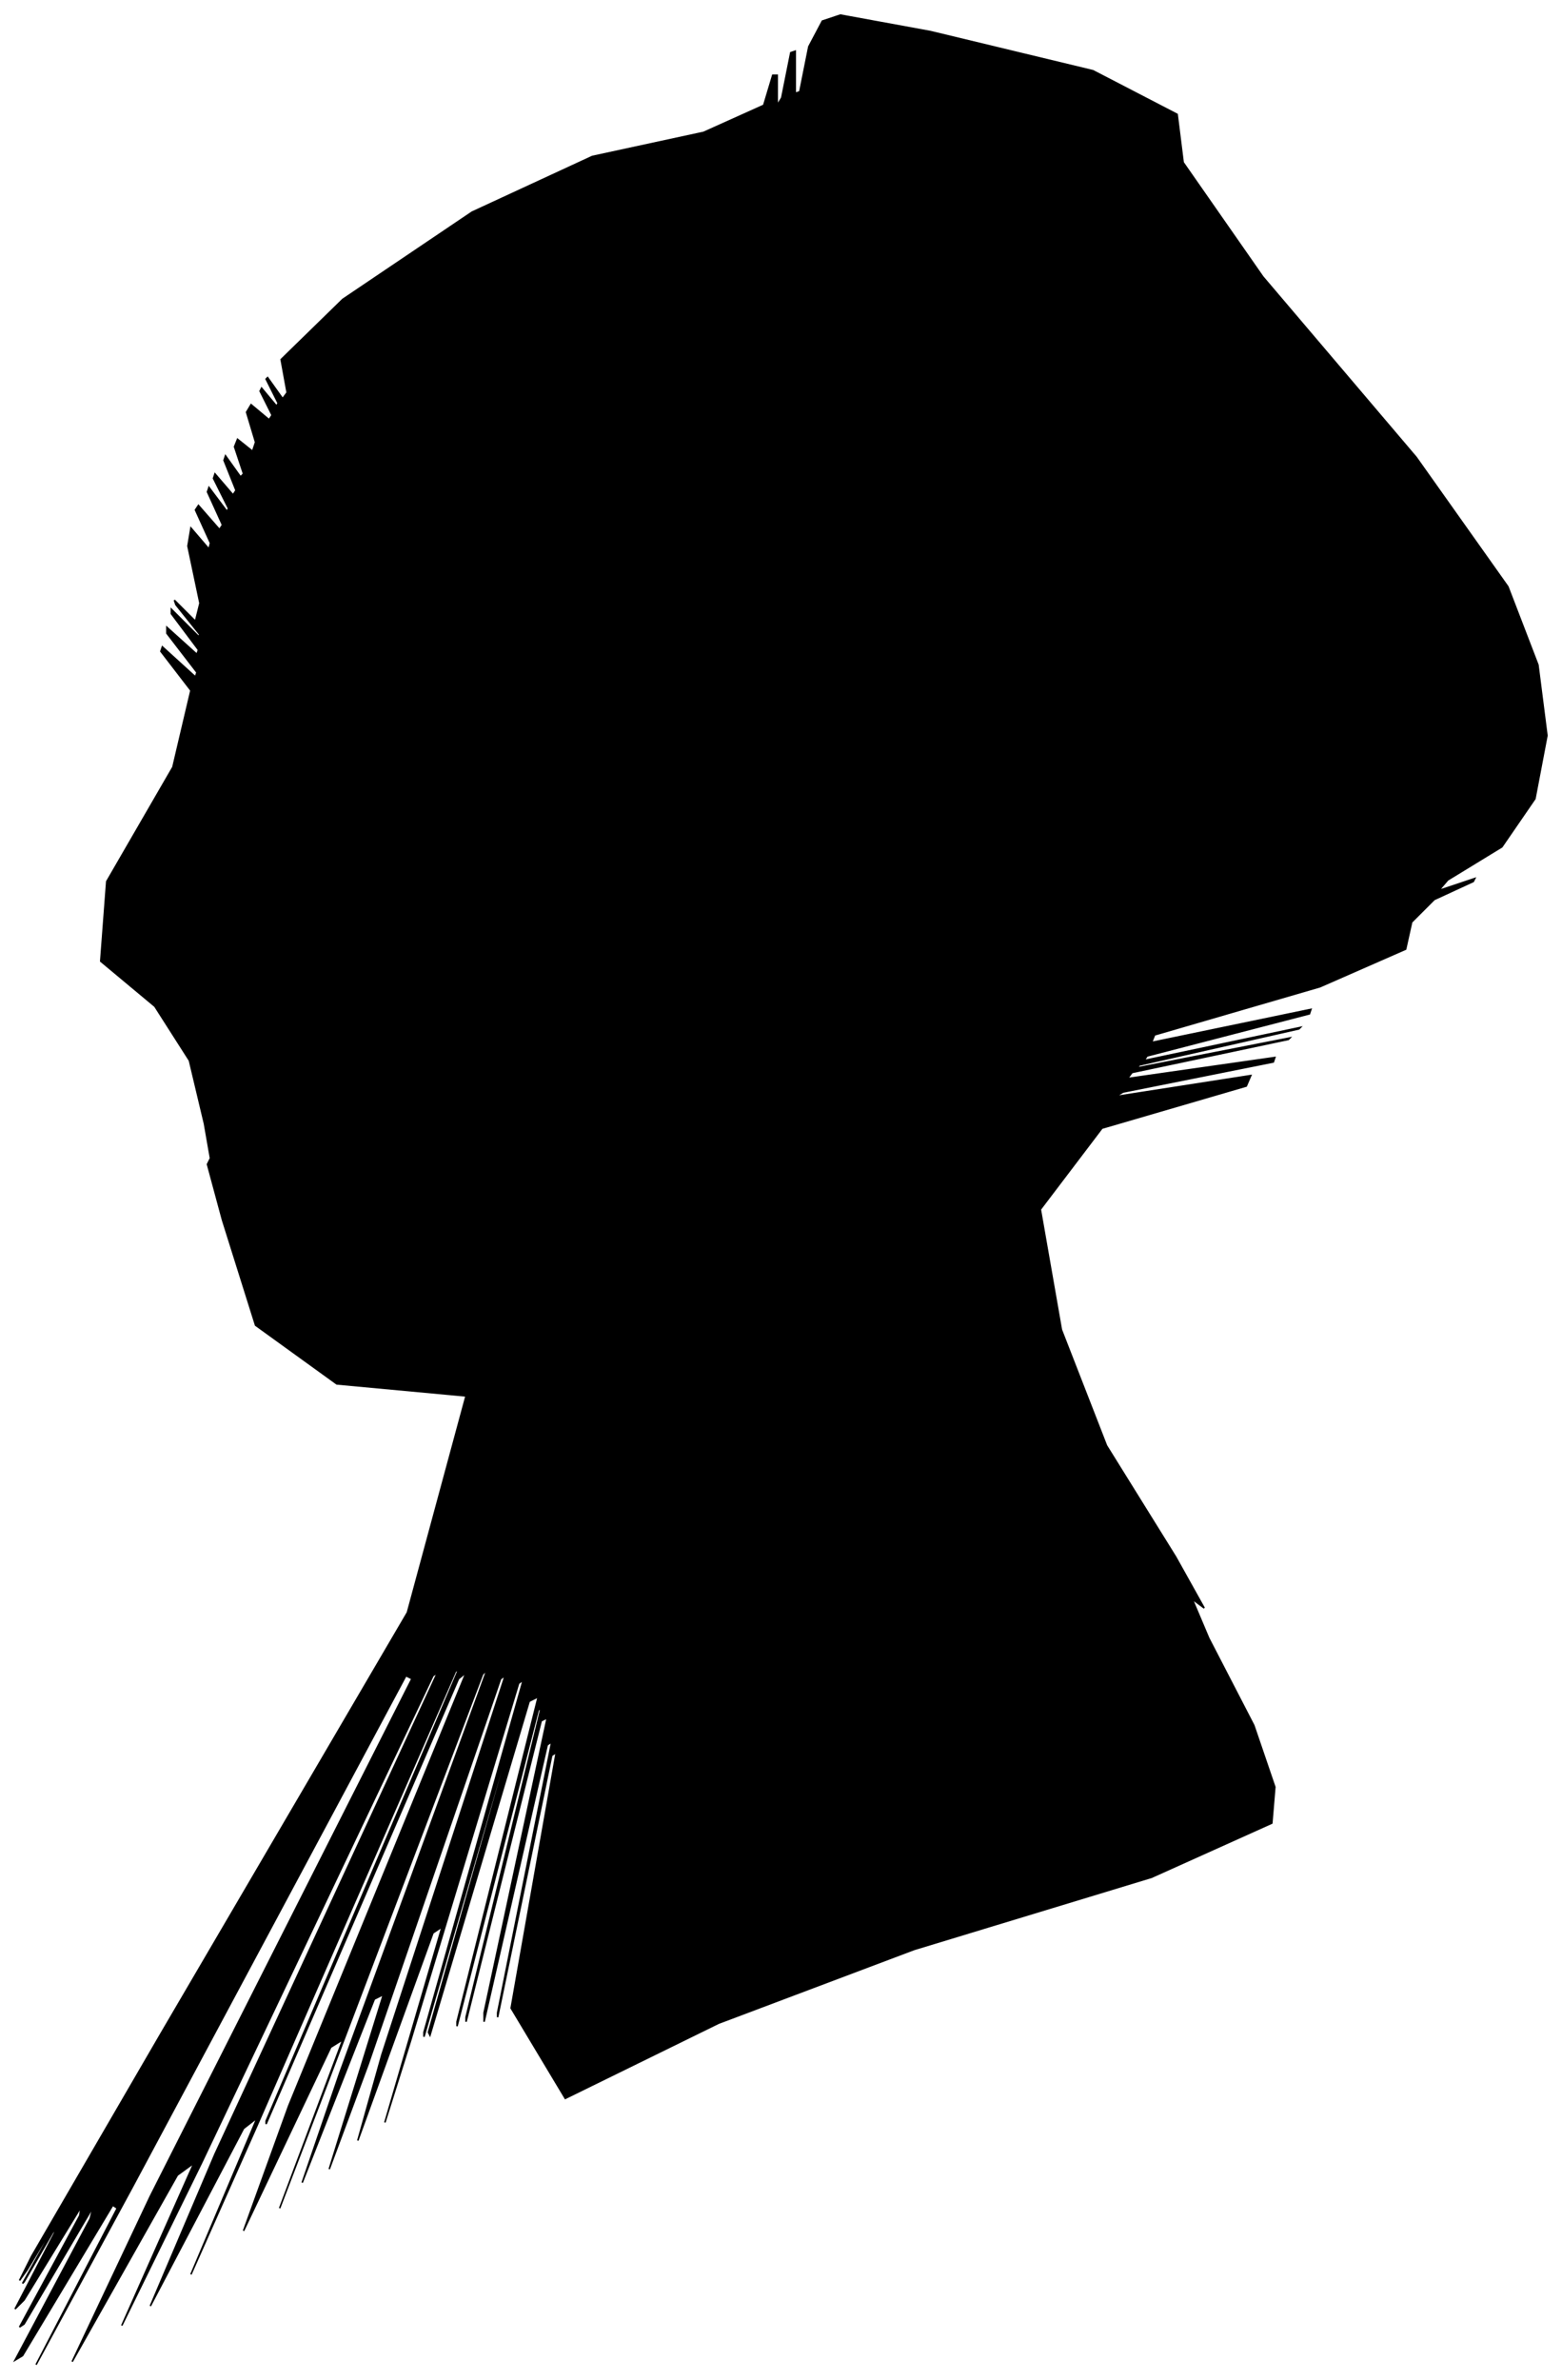<?xml version="1.0" encoding="UTF-8"?>
<svg xmlns="http://www.w3.org/2000/svg" viewBox="345.00 138.00 1039.00 1582.00">
  <path d="M 481.00 885.00 L 471.00 843.00 L 448.00 807.00 L 412.00 777.00 L 416.00 724.00 L 460.00 648.00 L 472.00 597.00 L 452.00 571.00 L 453.00 568.00 L 475.00 588.00 L 476.00 585.00 L 456.00 559.00 L 456.00 555.00 L 476.00 573.00 L 477.00 570.00 L 459.00 546.00 L 459.00 543.00 L 477.00 561.00 L 478.00 560.00 L 462.00 540.00 L 461.00 537.00 L 475.00 551.00 L 478.00 539.00 L 470.00 501.00 L 472.00 489.00 L 484.00 503.00 L 485.00 499.00 L 475.00 477.00 L 477.00 474.00 L 491.00 490.00 L 493.00 487.00 L 483.00 465.00 L 484.00 462.00 L 496.00 478.00 L 497.00 476.00 L 487.00 456.00 L 488.00 453.00 L 500.00 467.00 L 502.00 464.00 L 494.00 444.00 L 495.00 441.00 L 505.00 455.00 L 507.00 453.00 L 501.00 435.00 L 503.00 430.00 L 513.00 438.00 L 515.00 432.00 L 509.00 412.00 L 512.00 407.00 L 524.00 417.00 L 526.00 414.00 L 518.00 398.00 L 519.00 396.00 L 529.00 408.00 L 530.00 406.00 L 522.00 390.00 L 523.00 389.00 L 533.00 403.00 L 536.00 399.00 L 532.00 377.00 L 573.00 337.00 L 659.00 279.00 L 739.00 242.00 L 813.00 226.00 L 853.00 208.00 L 859.00 188.00 L 862.00 188.00 L 862.00 208.00 L 865.00 203.00 L 871.00 173.00 L 874.00 172.00 L 874.00 200.00 L 877.00 199.00 L 883.00 169.00 L 892.00 152.00 L 904.00 148.00 L 964.00 159.00 L 1072.00 185.00 L 1128.00 214.00 L 1132.00 246.00 L 1185.00 322.00 L 1287.00 442.00 L 1348.00 528.00 L 1368.00 580.00 L 1374.00 627.00 L 1366.00 669.00 L 1344.00 701.00 L 1308.00 723.00 L 1302.00 730.00 L 1326.00 722.00 L 1325.00 724.00 L 1299.00 736.00 L 1284.00 751.00 L 1280.00 769.00 L 1223.00 794.00 L 1113.00 826.00 L 1111.00 831.00 L 1217.00 809.00 L 1216.00 812.00 L 1108.00 840.00 L 1106.00 843.00 L 1210.00 821.00 L 1209.00 822.00 L 1103.00 846.00 L 1101.00 848.00 L 1203.00 828.00 L 1202.00 829.00 L 1098.00 851.00 L 1095.00 855.00 L 1193.00 841.00 L 1192.00 844.00 L 1092.00 864.00 L 1087.00 867.00 L 1177.00 853.00 L 1174.00 860.00 L 1078.00 888.00 L 1037.00 942.00 L 1051.00 1022.00 L 1081.00 1099.00 L 1127.00 1173.00 L 1146.00 1207.00 L 1138.00 1201.00 L 1149.00 1227.00 L 1179.00 1285.00 L 1193.00 1326.00 L 1191.00 1350.00 L 1111.00 1386.00 L 953.00 1434.00 L 823.00 1483.00 L 721.00 1533.00 L 685.00 1473.00 L 715.00 1303.00 L 712.00 1305.00 L 676.00 1479.00 L 676.00 1476.00 L 712.00 1296.00 L 709.00 1298.00 L 667.00 1482.00 L 667.00 1476.00 L 709.00 1280.00 L 705.00 1282.00 L 655.00 1482.00 L 655.00 1479.00 L 705.00 1273.00 L 703.00 1275.00 L 649.00 1485.00 L 649.00 1482.00 L 703.00 1266.00 L 697.00 1269.00 L 631.00 1491.00 L 630.00 1489.00 L 694.00 1263.00 L 693.00 1264.00 L 627.00 1492.00 L 627.00 1489.00 L 693.00 1255.00 L 690.00 1257.00 L 618.00 1495.00 L 601.00 1549.00 L 639.00 1419.00 L 633.00 1423.00 L 583.00 1561.00 L 599.00 1504.00 L 681.00 1252.00 L 678.00 1254.00 L 590.00 1510.00 L 564.00 1580.00 L 600.00 1464.00 L 594.00 1467.00 L 546.00 1589.00 L 571.00 1516.00 L 669.00 1248.00 L 666.00 1251.00 L 562.00 1525.00 L 531.00 1606.00 L 573.00 1494.00 L 565.00 1499.00 L 507.00 1621.00 L 537.00 1538.00 L 655.00 1250.00 L 650.00 1254.00 L 522.00 1550.00 L 522.00 1548.00 L 650.00 1248.00 L 648.00 1249.00 L 516.00 1551.00 L 472.00 1650.00 L 516.00 1546.00 L 507.00 1553.00 L 445.00 1671.00 L 488.00 1570.00 L 636.00 1250.00 L 633.00 1252.00 L 479.00 1576.00 L 426.00 1684.00 L 474.00 1576.00 L 463.00 1584.00 L 393.00 1708.00 L 445.00 1598.00 L 619.00 1254.00 L 615.00 1252.00 L 433.00 1592.00 L 369.00 1710.00 L 423.00 1606.00 L 420.00 1604.00 L 360.00 1704.00 L 355.00 1707.00 L 405.00 1613.00 L 407.00 1605.00 L 361.00 1683.00 L 358.00 1685.00 L 398.00 1611.00 L 399.00 1605.00 L 361.00 1667.00 L 355.00 1673.00 L 381.00 1623.00 L 383.00 1617.00 L 361.00 1655.00 L 360.00 1656.00 L 380.00 1620.00 L 381.00 1617.00 L 363.00 1647.00 L 358.00 1654.00 L 366.00 1638.00 L 452.00 1490.00 L 616.00 1210.00 L 655.00 1066.00 L 569.00 1058.00 L 515.00 1019.00 L 493.00 949.00 L 483.00 912.00 L 485.00 908.00 L 481.00 885.00 Z" fill="black" stroke="black" stroke-width="1"/>
</svg>